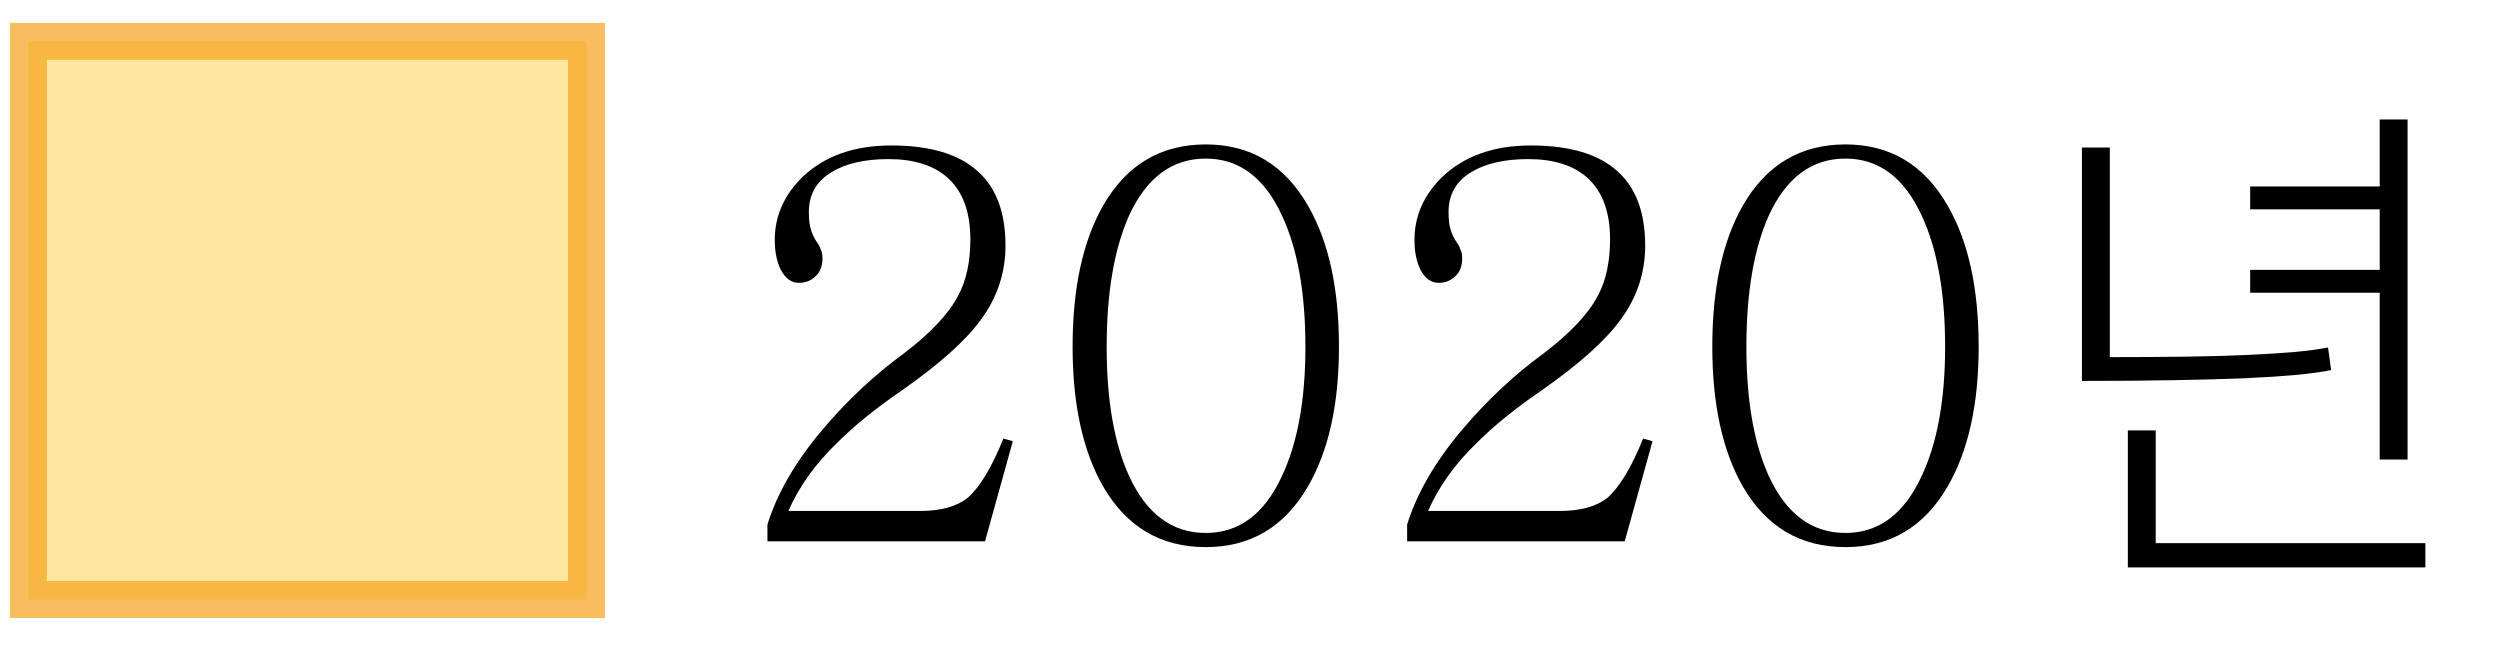 <svg width="176" height="46" viewBox="0 0 176 46" fill="none" xmlns="http://www.w3.org/2000/svg">
<path opacity="0.7" d="M41.293 2.914H2V42.207H41.293V2.914Z" fill="#FEDD78" stroke="#F5A21B" stroke-width="2.599"/>
<path d="M71.303 31.06L69.346 38.111H54.027V36.929C54.716 34.715 56.008 32.487 57.903 30.248C59.65 28.181 61.57 26.384 63.661 24.859C65.532 23.431 66.799 22.078 67.464 20.798C68.03 19.74 68.313 18.423 68.313 16.848C68.313 14.904 67.771 13.452 66.689 12.492C65.704 11.631 64.326 11.2 62.554 11.2C60.881 11.2 59.539 11.508 58.531 12.123C57.472 12.763 56.943 13.698 56.943 14.929C56.943 15.495 57.005 15.95 57.128 16.294C57.202 16.516 57.325 16.762 57.497 17.033C57.645 17.23 57.731 17.39 57.755 17.513C57.854 17.685 57.903 17.906 57.903 18.177C57.903 18.768 57.718 19.211 57.349 19.506C57.054 19.777 56.685 19.912 56.242 19.912C55.725 19.912 55.307 19.617 54.987 19.026C54.691 18.46 54.544 17.747 54.544 16.885C54.544 15.212 55.196 13.735 56.5 12.456C58.051 10.979 60.13 10.241 62.739 10.241C65.495 10.241 67.537 10.856 68.866 12.086C70.146 13.243 70.786 14.978 70.786 17.291C70.786 19.186 70.22 20.909 69.088 22.459C68.03 23.936 66.184 25.597 63.551 27.443C61.681 28.722 60.142 29.965 58.937 31.171C57.386 32.672 56.242 34.272 55.504 35.97H64.806C66.233 35.97 67.341 35.662 68.128 35.047C68.99 34.284 69.826 32.894 70.638 30.876L71.303 31.06ZM84.887 10.167C88.037 10.167 90.436 11.606 92.085 14.486C93.537 16.996 94.263 20.306 94.263 24.416C94.263 28.452 93.537 31.725 92.085 34.235C90.436 37.09 88.037 38.517 84.887 38.517C81.713 38.517 79.301 37.09 77.652 34.235C76.225 31.725 75.511 28.452 75.511 24.416C75.511 20.306 76.225 16.996 77.652 14.486C79.301 11.606 81.713 10.167 84.887 10.167ZM84.887 11.164C82.525 11.164 80.728 12.492 79.498 15.15C78.439 17.513 77.91 20.601 77.91 24.416C77.91 28.181 78.439 31.22 79.498 33.533C80.728 36.191 82.525 37.52 84.887 37.52C87.225 37.52 89.009 36.191 90.24 33.533C91.347 31.195 91.901 28.156 91.901 24.416C91.901 20.601 91.347 17.513 90.24 15.15C89.009 12.492 87.225 11.164 84.887 11.164ZM116.338 31.06L114.381 38.111H99.062V36.929C99.751 34.715 101.043 32.487 102.938 30.248C104.685 28.181 106.605 26.384 108.697 24.859C110.567 23.431 111.834 22.078 112.499 20.798C113.065 19.74 113.348 18.423 113.348 16.848C113.348 14.904 112.806 13.452 111.724 12.492C110.739 11.631 109.361 11.2 107.589 11.2C105.916 11.2 104.575 11.508 103.566 12.123C102.507 12.763 101.978 13.698 101.978 14.929C101.978 15.495 102.04 15.95 102.163 16.294C102.237 16.516 102.36 16.762 102.532 17.033C102.68 17.23 102.766 17.39 102.79 17.513C102.889 17.685 102.938 17.906 102.938 18.177C102.938 18.768 102.754 19.211 102.384 19.506C102.089 19.777 101.72 19.912 101.277 19.912C100.76 19.912 100.342 19.617 100.022 19.026C99.727 18.46 99.579 17.747 99.579 16.885C99.579 15.212 100.231 13.735 101.535 12.456C103.086 10.979 105.165 10.241 107.774 10.241C110.53 10.241 112.573 10.856 113.902 12.086C115.181 13.243 115.821 14.978 115.821 17.291C115.821 19.186 115.255 20.909 114.123 22.459C113.065 23.936 111.219 25.597 108.586 27.443C106.716 28.722 105.178 29.965 103.972 31.171C102.421 32.672 101.277 34.272 100.539 35.97H109.841C111.268 35.97 112.376 35.662 113.163 35.047C114.025 34.284 114.861 32.894 115.673 30.876L116.338 31.06ZM129.922 10.167C133.072 10.167 135.472 11.606 137.121 14.486C138.572 16.996 139.298 20.306 139.298 24.416C139.298 28.452 138.572 31.725 137.121 34.235C135.472 37.09 133.072 38.517 129.922 38.517C126.748 38.517 124.336 37.09 122.687 34.235C121.26 31.725 120.546 28.452 120.546 24.416C120.546 20.306 121.26 16.996 122.687 14.486C124.336 11.606 126.748 10.167 129.922 10.167ZM129.922 11.164C127.56 11.164 125.763 12.492 124.533 15.15C123.475 17.513 122.946 20.601 122.946 24.416C122.946 28.181 123.475 31.22 124.533 33.533C125.763 36.191 127.56 37.52 129.922 37.52C132.26 37.52 134.044 36.191 135.275 33.533C136.382 31.195 136.936 28.156 136.936 24.416C136.936 20.601 136.382 17.513 135.275 15.15C134.044 12.492 132.26 11.164 129.922 11.164ZM167.532 32.349V20.607H158.412V19H167.532V14.736H158.412V13.129H167.532V8.409H169.494V32.349H167.532ZM149.8 39.946V30.302H151.763V38.237H170.746V39.946H149.8ZM164.114 26.055C163.505 26.179 162.693 26.292 161.678 26.394C160.674 26.484 159.45 26.563 158.006 26.631C156.562 26.687 154.887 26.732 152.981 26.766C151.086 26.8 148.949 26.817 146.569 26.817V10.388H148.532V25.142C150.517 25.142 152.31 25.13 153.912 25.108C155.513 25.085 156.94 25.046 158.192 24.989C159.456 24.933 160.555 24.865 161.491 24.786C162.428 24.696 163.228 24.589 163.894 24.465L164.114 26.055Z" fill="black"/>
</svg>
